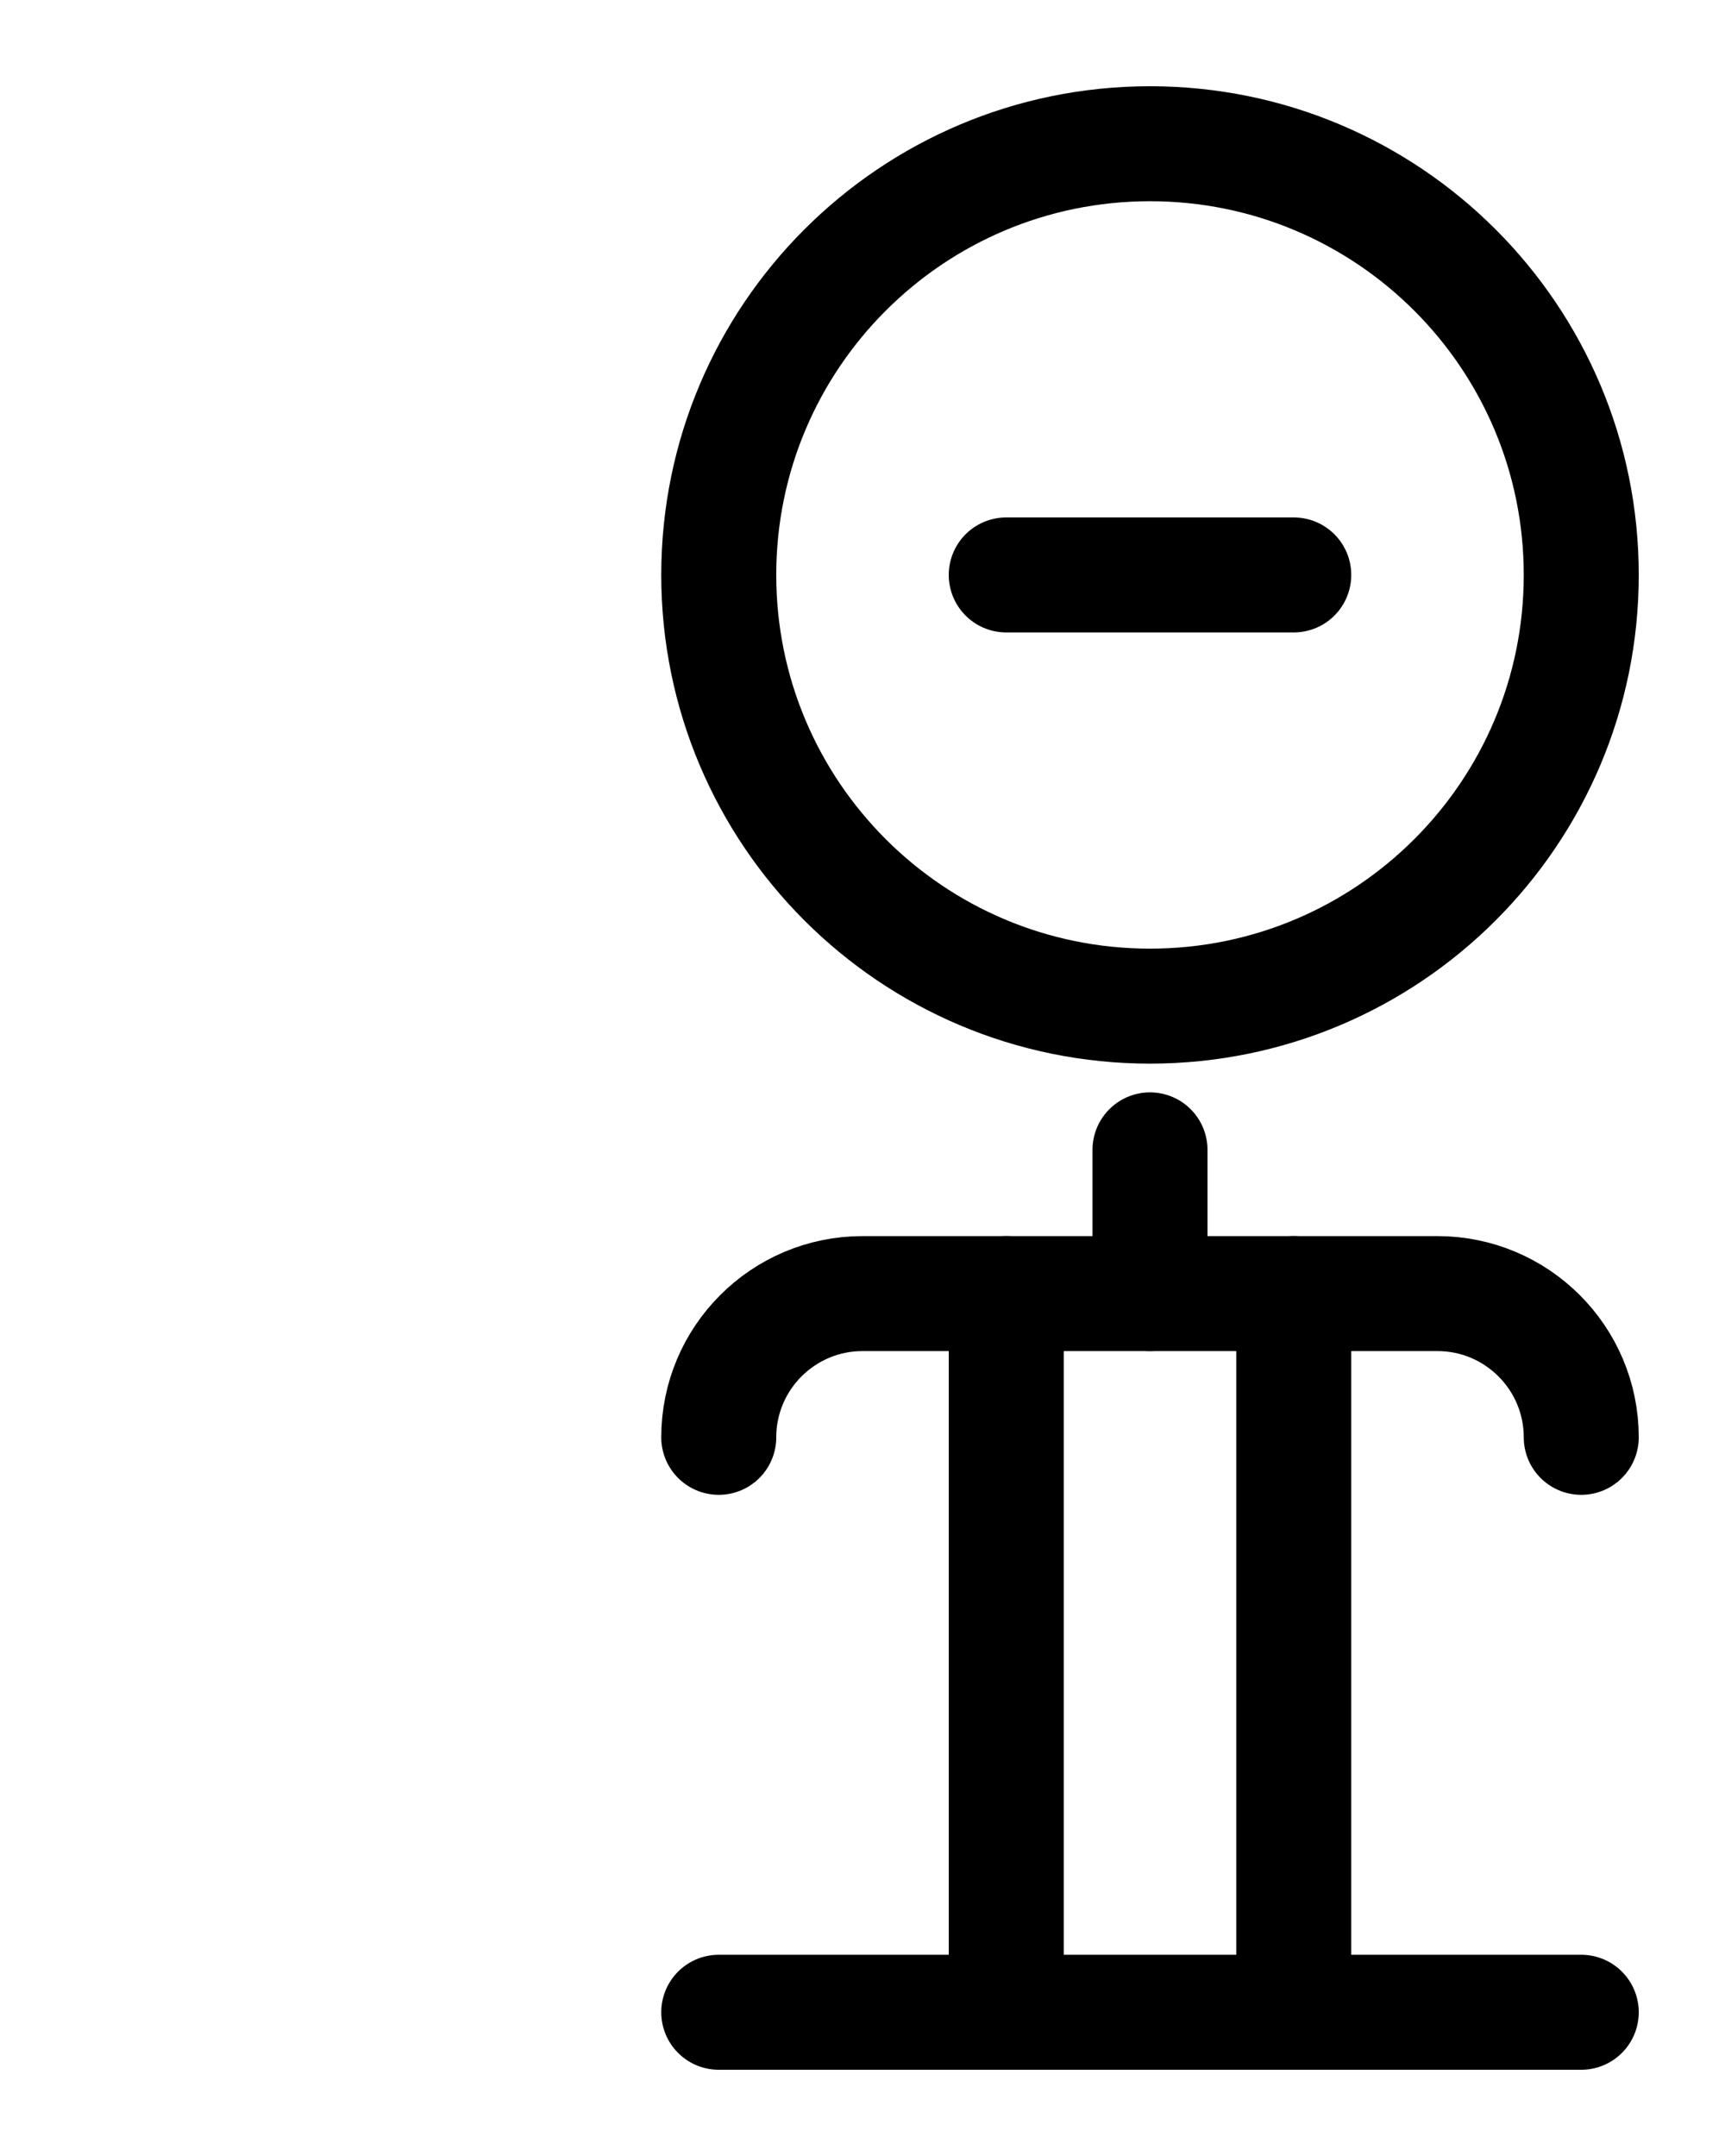 <?xml version="1.0" encoding="utf-8"?>
<!-- Generator: Adobe Illustrator 26.0.0, SVG Export Plug-In . SVG Version: 6.00 Build 0)  -->
<svg version="1.1" id="图层_1" xmlns="http://www.w3.org/2000/svg" xmlns:xlink="http://www.w3.org/1999/xlink" x="0px" y="0px"
	 viewBox="0 0 720 900" style="enable-background:new 0 0 720 900;" xml:space="preserve">
<style type="text/css">
	.st0{fill:none;stroke:#000000;stroke-width:48;stroke-linecap:round;stroke-linejoin:round;stroke-miterlimit:10;}
</style>
<path class="st0" d="M420,240h120"/>
<path class="st0" d="M480,60c99.4,0,180,80.6,180,180s-80.6,180-180,180s-180-80.6-180-180S380.6,60,480,60z"/>
<path class="st0" d="M480,480v60"/>
<path class="st0" d="M660,600c0-33.1-26.9-60-60-60H360c-33.1,0-60,26.9-60,60"/>
<path class="st0" d="M300,840h360"/>
<line class="st0" x1="420" y1="540" x2="420" y2="840"/>
<line class="st0" x1="540" y1="540" x2="540" y2="840"/>
</svg>
